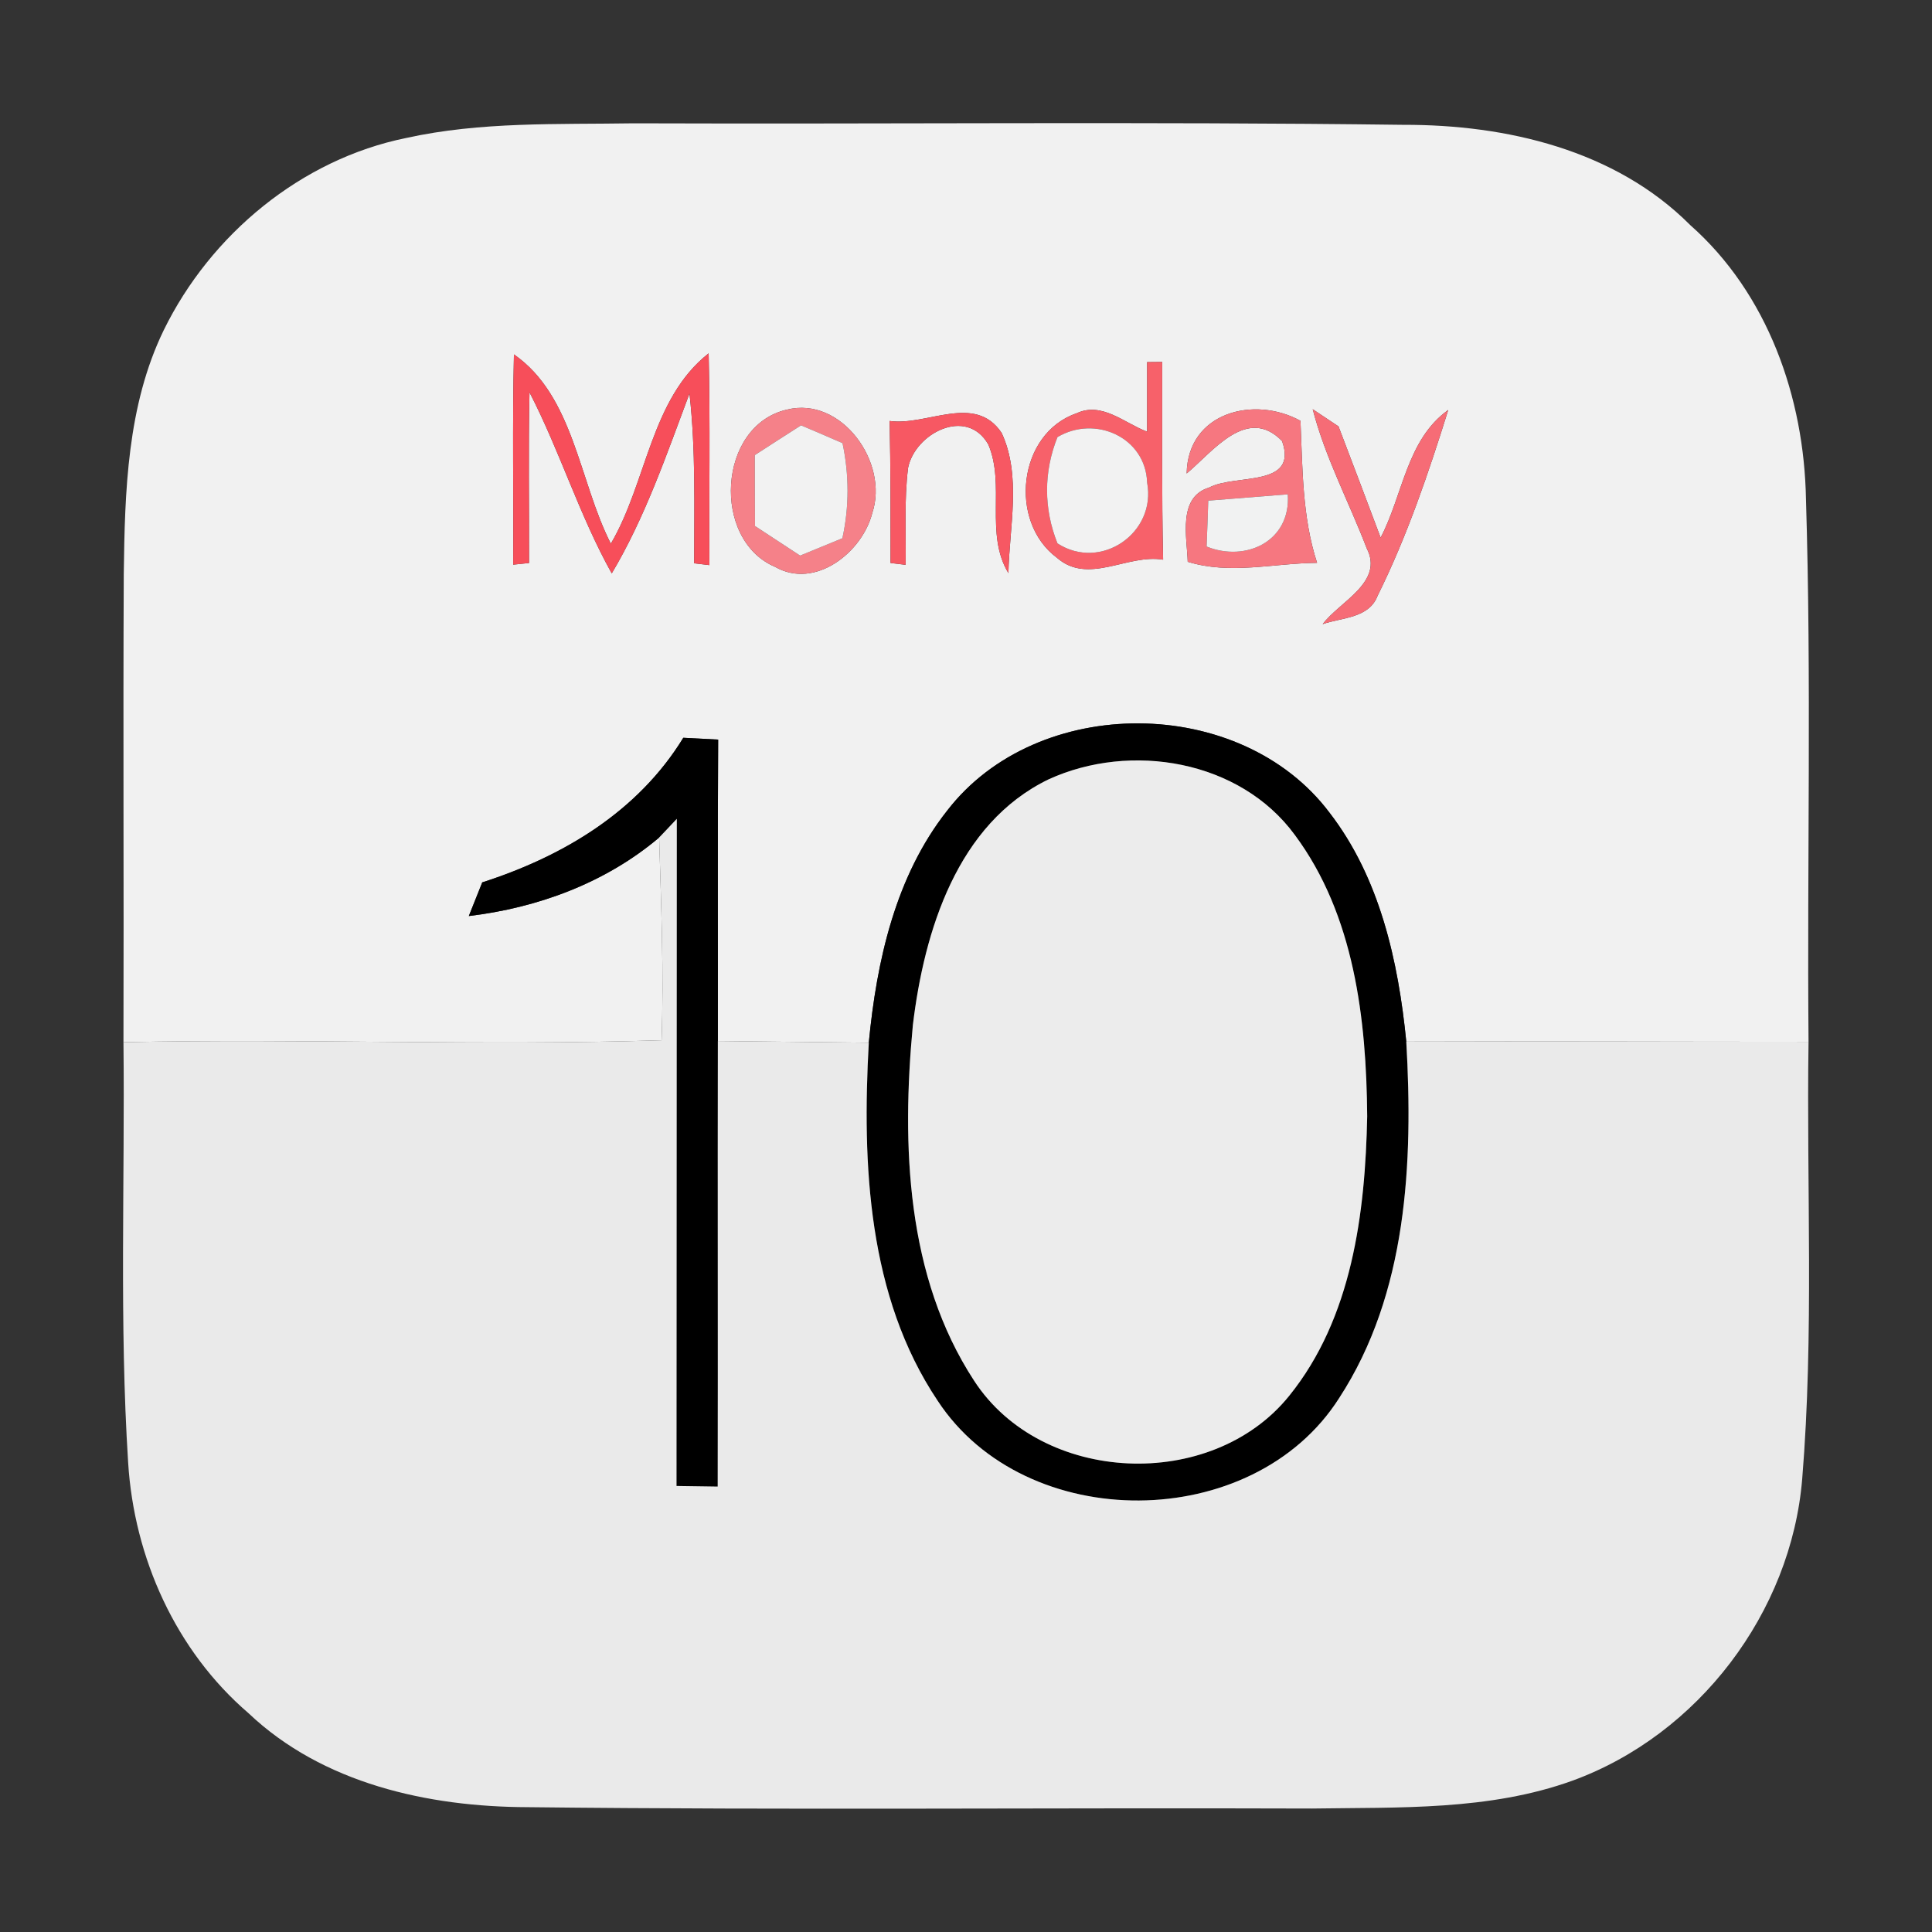 <?xml version="1.0" encoding="UTF-8" ?>
<!DOCTYPE svg PUBLIC "-//W3C//DTD SVG 1.1//EN" "http://www.w3.org/Graphics/SVG/1.1/DTD/svg11.dtd">
<svg width="128pt" height="128pt" viewBox="0 0 128 128" version="1.1" xmlns="http://www.w3.org/2000/svg">
<rect x="0" y="0" width="128" height="128" fill="#333333" stroke="none"/>
<g id="#f1f1f1ff">
<path fill="#f1f1f1" opacity="1.00" d=" M 10.85 21.87 C 13.95 15.54 19.95 10.55 26.92 9.14 C 31.85 8.05 36.95 8.25 41.97 8.17 C 58.97 8.23 75.97 8.05 92.97 8.27 C 99.79 8.25 107.02 9.93 111.98 14.91 C 117.12 19.45 119.53 26.33 119.65 33.07 C 120.02 45.05 119.72 57.04 119.82 69.02 C 110.94 69.02 102.05 68.98 93.17 69.01 C 92.64 63.68 91.42 58.17 88.09 53.85 C 82.20 46.01 68.73 45.94 62.75 53.71 C 59.32 58.06 58.08 63.67 57.56 69.08 C 54.22 69.04 50.89 69.01 47.56 68.97 C 47.57 62.31 47.54 55.66 47.58 49.00 C 47.00 48.97 45.85 48.91 45.27 48.88 C 42.27 53.78 37.30 56.74 31.95 58.46 C 31.73 59.02 31.28 60.13 31.06 60.69 C 35.65 60.14 40.12 58.49 43.67 55.49 C 43.80 59.96 43.99 64.44 43.83 68.92 C 31.95 69.30 20.06 68.79 8.18 69.05 C 8.21 58.70 8.15 48.36 8.20 38.02 C 8.27 32.56 8.42 26.87 10.85 21.87 M 34.05 23.48 C 33.94 28.12 34.03 32.77 34.00 37.41 L 35.05 37.30 C 35.06 33.53 35.00 29.76 35.08 25.99 C 37.10 29.90 38.38 34.14 40.53 37.99 C 42.75 34.26 44.16 30.12 45.68 26.07 C 46.10 29.81 45.99 33.57 45.99 37.32 L 47.00 37.44 C 46.97 32.76 47.06 28.09 46.95 23.41 C 43.11 26.42 42.86 31.96 40.47 36.02 C 38.36 31.90 38.03 26.25 34.05 23.48 M 76.00 23.99 C 76.00 25.53 76.00 27.06 76.00 28.60 C 74.52 28.05 73.01 26.59 71.33 27.38 C 67.44 28.71 66.80 34.55 70.02 36.95 C 72.11 38.78 74.68 36.68 77.06 37.08 C 76.96 32.71 77.01 28.34 77.00 23.98 L 76.00 23.99 M 52.13 27.14 C 47.53 28.20 47.14 35.78 51.36 37.56 C 54.00 39.07 57.13 36.60 57.79 33.99 C 58.91 30.65 55.75 26.23 52.13 27.14 M 58.94 27.89 C 59.01 31.03 59.00 34.16 59.00 37.30 L 60.00 37.42 C 60.03 35.28 59.90 33.14 60.16 31.01 C 60.60 28.73 64.03 26.91 65.48 29.45 C 66.62 32.13 65.23 35.37 66.81 37.97 C 66.87 34.93 67.69 31.53 66.36 28.68 C 64.59 26.03 61.41 28.24 58.94 27.89 M 78.62 31.37 C 80.36 29.92 82.62 26.84 84.94 29.22 C 86.03 32.32 81.85 31.38 80.11 32.30 C 78.01 32.94 78.64 35.59 78.69 37.22 C 81.51 38.09 84.39 37.31 87.26 37.29 C 86.27 34.25 86.30 31.04 86.16 27.88 C 83.09 26.19 78.69 27.31 78.62 31.37 M 86.97 27.11 C 87.80 30.32 89.37 33.25 90.55 36.33 C 91.71 38.58 88.74 39.86 87.63 41.35 C 88.89 40.91 90.70 40.97 91.27 39.47 C 93.22 35.54 94.64 31.35 95.95 27.16 C 93.19 29.13 92.95 32.80 91.47 35.62 C 90.55 33.15 89.61 30.70 88.68 28.25 C 88.25 27.96 87.40 27.40 86.97 27.11 Z" />
</g>
<g id="#f74e5aff">
<path fill="#f74e5a" opacity="1.00" d=" M 34.05 23.48 C 38.03 26.25 38.36 31.90 40.47 36.02 C 42.86 31.96 43.11 26.42 46.95 23.41 C 47.06 28.09 46.97 32.76 47.00 37.44 L 45.99 37.32 C 45.99 33.57 46.10 29.81 45.68 26.07 C 44.16 30.12 42.75 34.26 40.53 37.99 C 38.38 34.14 37.10 29.90 35.08 25.99 C 35.00 29.76 35.06 33.53 35.05 37.30 L 34.00 37.41 C 34.03 32.77 33.94 28.12 34.05 23.48 Z" />
</g>
<g id="#f7616aff">
<path fill="#f7616a" opacity="1.00" d=" M 76.00 23.99 L 77.00 23.98 C 77.01 28.34 76.96 32.71 77.06 37.08 C 74.68 36.68 72.11 38.78 70.02 36.95 C 66.80 34.55 67.44 28.71 71.33 27.38 C 73.01 26.59 74.52 28.05 76.00 28.60 C 76.00 27.06 76.00 25.53 76.00 23.99 M 70.06 28.96 C 69.14 31.26 69.14 33.70 70.06 36.00 C 72.93 37.86 76.63 35.31 76.00 31.97 C 75.90 28.96 72.54 27.48 70.06 28.96 Z" />
</g>
<g id="#f58189ff">
<path fill="#f58189" opacity="1.00" d=" M 52.13 27.14 C 55.75 26.23 58.91 30.65 57.79 33.99 C 57.13 36.60 54.00 39.07 51.36 37.56 C 47.14 35.78 47.53 28.20 52.13 27.14 M 50.01 30.15 C 50.01 31.71 50.01 33.28 50.02 34.85 C 51.01 35.50 52.01 36.16 53.01 36.81 C 53.71 36.52 55.11 35.95 55.81 35.66 C 56.27 33.57 56.26 31.45 55.82 29.36 C 55.14 29.06 53.76 28.47 53.07 28.18 C 52.05 28.83 51.03 29.49 50.01 30.15 Z" />
</g>
<g id="#f75863ff">
<path fill="#f75863" opacity="1.00" d=" M 58.94 27.89 C 61.41 28.24 64.59 26.03 66.36 28.68 C 67.69 31.53 66.87 34.93 66.81 37.97 C 65.23 35.37 66.62 32.13 65.48 29.45 C 64.03 26.91 60.60 28.73 60.16 31.01 C 59.90 33.14 60.03 35.28 60.00 37.42 L 59.00 37.30 C 59.00 34.16 59.01 31.03 58.94 27.89 Z" />
</g>
<g id="#f67780ff">
<path fill="#f67780" opacity="1.00" d=" M 78.62 31.37 C 78.69 27.31 83.09 26.19 86.16 27.88 C 86.30 31.04 86.27 34.25 87.26 37.29 C 84.39 37.31 81.51 38.09 78.69 37.22 C 78.64 35.59 78.01 32.94 80.11 32.30 C 81.85 31.38 86.03 32.32 84.94 29.22 C 82.62 26.84 80.36 29.92 78.62 31.37 M 80.05 33.17 C 80.03 33.93 79.97 35.45 79.94 36.21 C 82.54 37.26 85.53 35.86 85.32 32.75 C 83.56 32.89 81.81 33.03 80.05 33.17 Z" />
</g>
<g id="#f66c76ff">
<path fill="#f66c76" opacity="1.00" d=" M 86.97 27.11 C 87.40 27.40 88.25 27.96 88.68 28.25 C 89.61 30.70 90.55 33.15 91.47 35.62 C 92.95 32.80 93.19 29.13 95.95 27.16 C 94.64 31.35 93.22 35.54 91.27 39.47 C 90.70 40.97 88.89 40.91 87.63 41.35 C 88.74 39.86 91.71 38.58 90.55 36.33 C 89.37 33.25 87.80 30.32 86.97 27.11 Z" />
</g>
<g id="#f2f2f2ff">
<path fill="#f2f2f2" opacity="1.00" d=" M 70.06 28.96 C 72.54 27.48 75.90 28.96 76.00 31.97 C 76.63 35.31 72.93 37.86 70.06 36.00 C 69.14 33.70 69.14 31.26 70.06 28.96 Z" />
<path fill="#f2f2f2" opacity="1.00" d=" M 50.01 30.15 C 51.03 29.49 52.05 28.83 53.07 28.18 C 53.76 28.47 55.14 29.06 55.82 29.36 C 56.26 31.45 56.27 33.57 55.81 35.66 C 55.11 35.95 53.71 36.52 53.01 36.81 C 52.01 36.16 51.01 35.50 50.02 34.85 C 50.01 33.28 50.01 31.71 50.01 30.15 Z" />
</g>
<g id="#f1f2f2ff">
<path fill="#f1f2f2" opacity="1.00" d=" M 80.05 33.17 C 81.81 33.03 83.56 32.89 85.32 32.75 C 85.53 35.86 82.54 37.26 79.94 36.21 C 79.97 35.45 80.03 33.93 80.05 33.17 Z" />
</g>
<g id="#000000ff">
<path fill="#000000" opacity="1.00" d=" M 62.75 53.71 C 68.73 45.94 82.20 46.01 88.09 53.85 C 91.42 58.17 92.64 63.68 93.17 69.01 C 93.63 77.02 93.24 85.70 88.72 92.63 C 83.01 101.60 67.95 101.69 62.12 92.80 C 57.49 85.89 57.11 77.13 57.56 69.08 C 58.08 63.67 59.32 58.06 62.75 53.71 M 69.48 51.63 C 63.41 54.56 61.23 61.69 60.48 67.91 C 59.73 75.86 60.03 84.58 64.54 91.48 C 69.02 98.37 80.27 98.85 85.41 92.48 C 89.58 87.32 90.45 80.38 90.58 73.96 C 90.53 67.53 89.73 60.62 85.78 55.31 C 82.14 50.35 74.91 49.15 69.48 51.63 Z" />
<path fill="#000000" opacity="1.00" d=" M 45.27 48.88 C 45.85 48.91 47.00 48.97 47.58 49.00 C 47.54 55.66 47.57 62.31 47.56 68.97 C 47.54 78.81 47.57 88.65 47.55 98.49 C 46.87 98.48 45.50 98.46 44.82 98.45 C 44.83 83.72 44.83 68.99 44.84 54.25 C 44.55 54.56 43.97 55.18 43.67 55.49 C 40.12 58.49 35.65 60.14 31.06 60.69 C 31.28 60.13 31.73 59.02 31.95 58.46 C 37.30 56.74 42.27 53.78 45.27 48.88 Z" />
</g>
<g id="#ecececff">
<path fill="#ececec" opacity="1.00" d=" M 69.48 51.63 C 74.91 49.15 82.14 50.35 85.78 55.31 C 89.73 60.62 90.53 67.53 90.58 73.96 C 90.45 80.38 89.58 87.32 85.41 92.48 C 80.27 98.85 69.02 98.37 64.54 91.48 C 60.03 84.58 59.73 75.86 60.48 67.91 C 61.23 61.69 63.41 54.56 69.48 51.63 Z" />
</g>
<g id="#eaeaeaff">
<path fill="#eaeaea" opacity="1.00" d=" M 43.67 55.49 C 43.97 55.18 44.55 54.56 44.84 54.25 C 44.83 68.99 44.83 83.72 44.82 98.45 C 45.50 98.46 46.87 98.48 47.55 98.49 C 47.57 88.65 47.54 78.81 47.56 68.97 C 50.89 69.01 54.22 69.04 57.56 69.08 C 57.11 77.13 57.49 85.89 62.12 92.80 C 67.95 101.69 83.01 101.60 88.72 92.63 C 93.24 85.70 93.63 77.02 93.17 69.01 C 102.05 68.98 110.94 69.02 119.82 69.02 C 119.68 78.68 120.19 88.36 119.40 97.99 C 118.67 106.83 112.52 114.93 104.19 117.97 C 98.66 119.97 92.69 119.73 86.91 119.82 C 69.59 119.76 52.27 119.93 34.96 119.73 C 28.36 119.71 21.38 118.17 16.46 113.50 C 11.64 109.36 8.88 103.20 8.49 96.90 C 7.90 87.63 8.28 78.33 8.18 69.05 C 20.06 68.79 31.95 69.30 43.83 68.92 C 43.99 64.44 43.80 59.96 43.67 55.49 Z" />
</g>
</svg>
